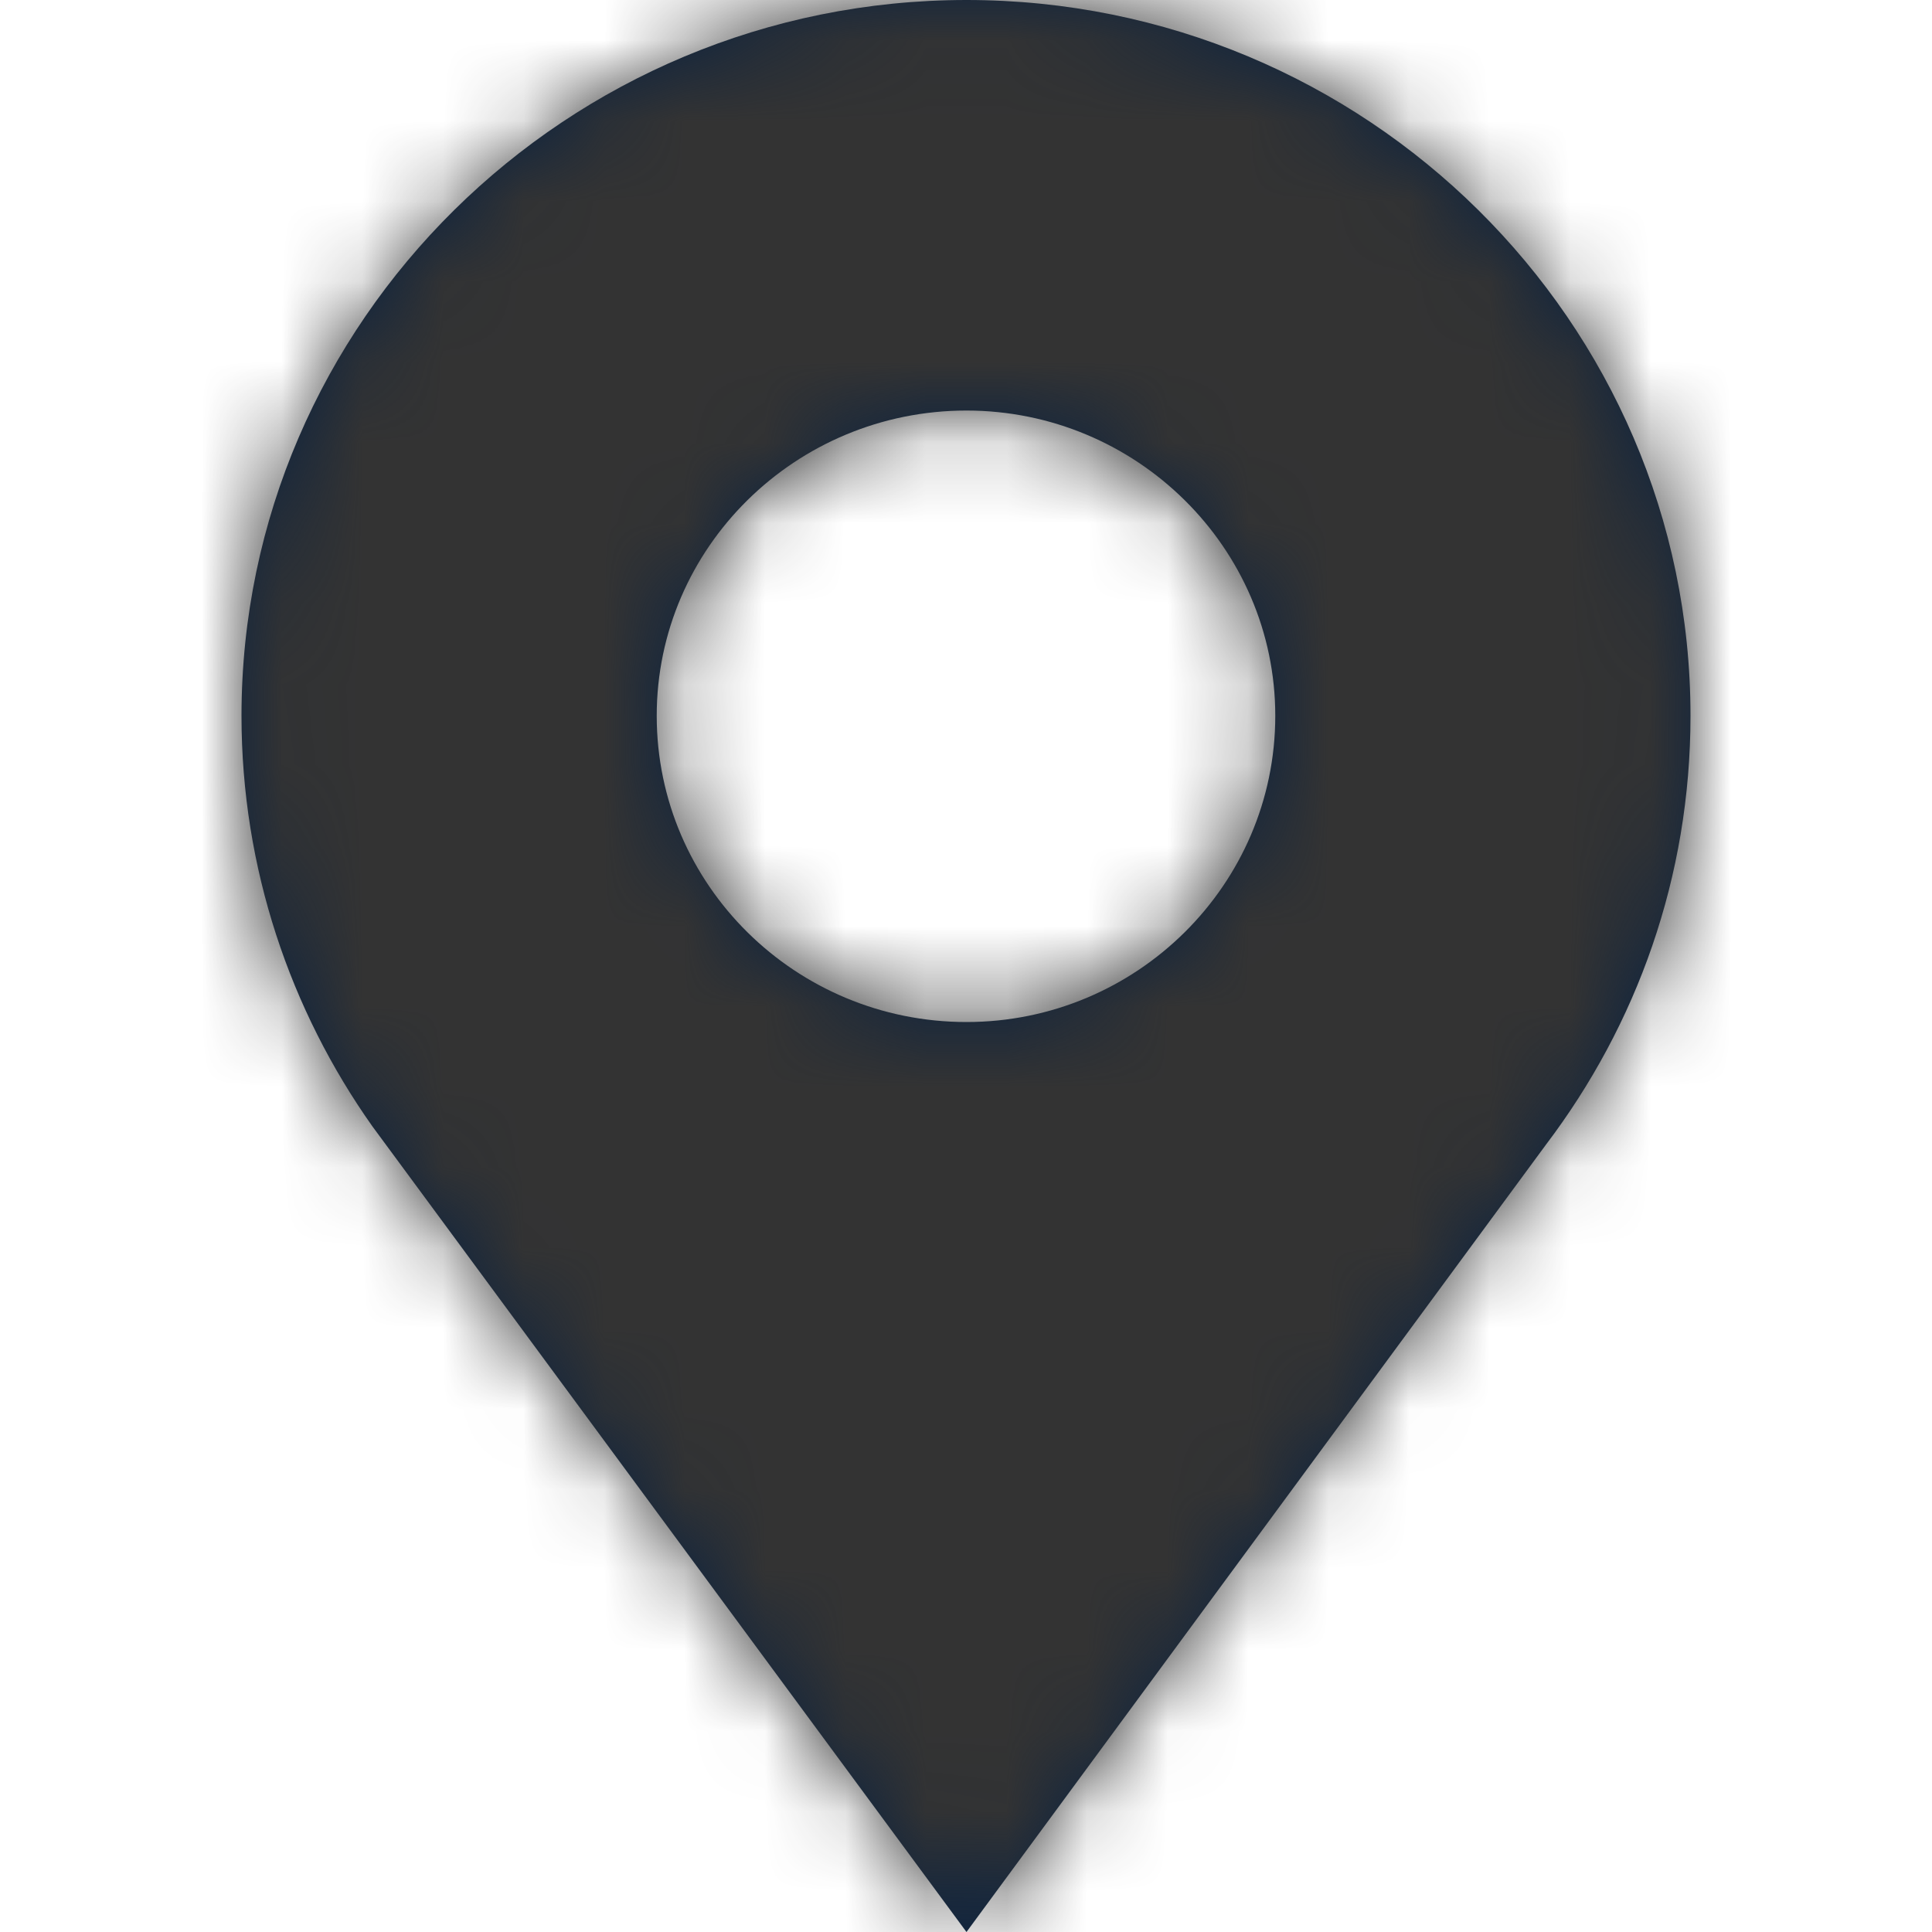 <?xml version="1.0" encoding="UTF-8"?>
<svg width="24px" height="24px" viewBox="0 0 24 24" version="1.1" xmlns="http://www.w3.org/2000/svg" xmlns:xlink="http://www.w3.org/1999/xlink">
    <title>Icons/24px/Digital/Location</title>
    <defs>
        <path d="M8.158,8.892 C8.158,6.804 9.882,5.1 12.006,5.1 C14.118,5.1 15.842,6.804 15.842,8.892 C15.842,10.992 14.118,12.696 12.006,12.696 C9.882,12.696 8.158,10.992 8.158,8.892 M3,8.892 C3,10.788 3.607,12.552 4.626,13.992 L12.006,24 L19.204,14.22 C20.332,12.732 21,10.896 21,8.892 C21,3.996 16.97,0 12.006,0 C7.042,0 3,3.996 3,8.892 Z" id="path-1"></path>
    </defs>
    <g id="Icons/24px/Digital/Location" stroke="none" stroke-width="1" fill="none" fill-rule="evenodd">
        <mask id="mask-2" fill="white">
            <use xlink:href="#path-1"></use>
        </mask>
        <use id="Mask" fill="#0C2340" fill-rule="nonzero" xlink:href="#path-1"></use>
        <g id="Group" mask="url(#mask-2)" fill="#333333">
            <g id="Color/Grayscale/80%">
                <rect id="Rectangle" x="0" y="0" width="24" height="24"></rect>
            </g>
        </g>
    </g>
</svg>